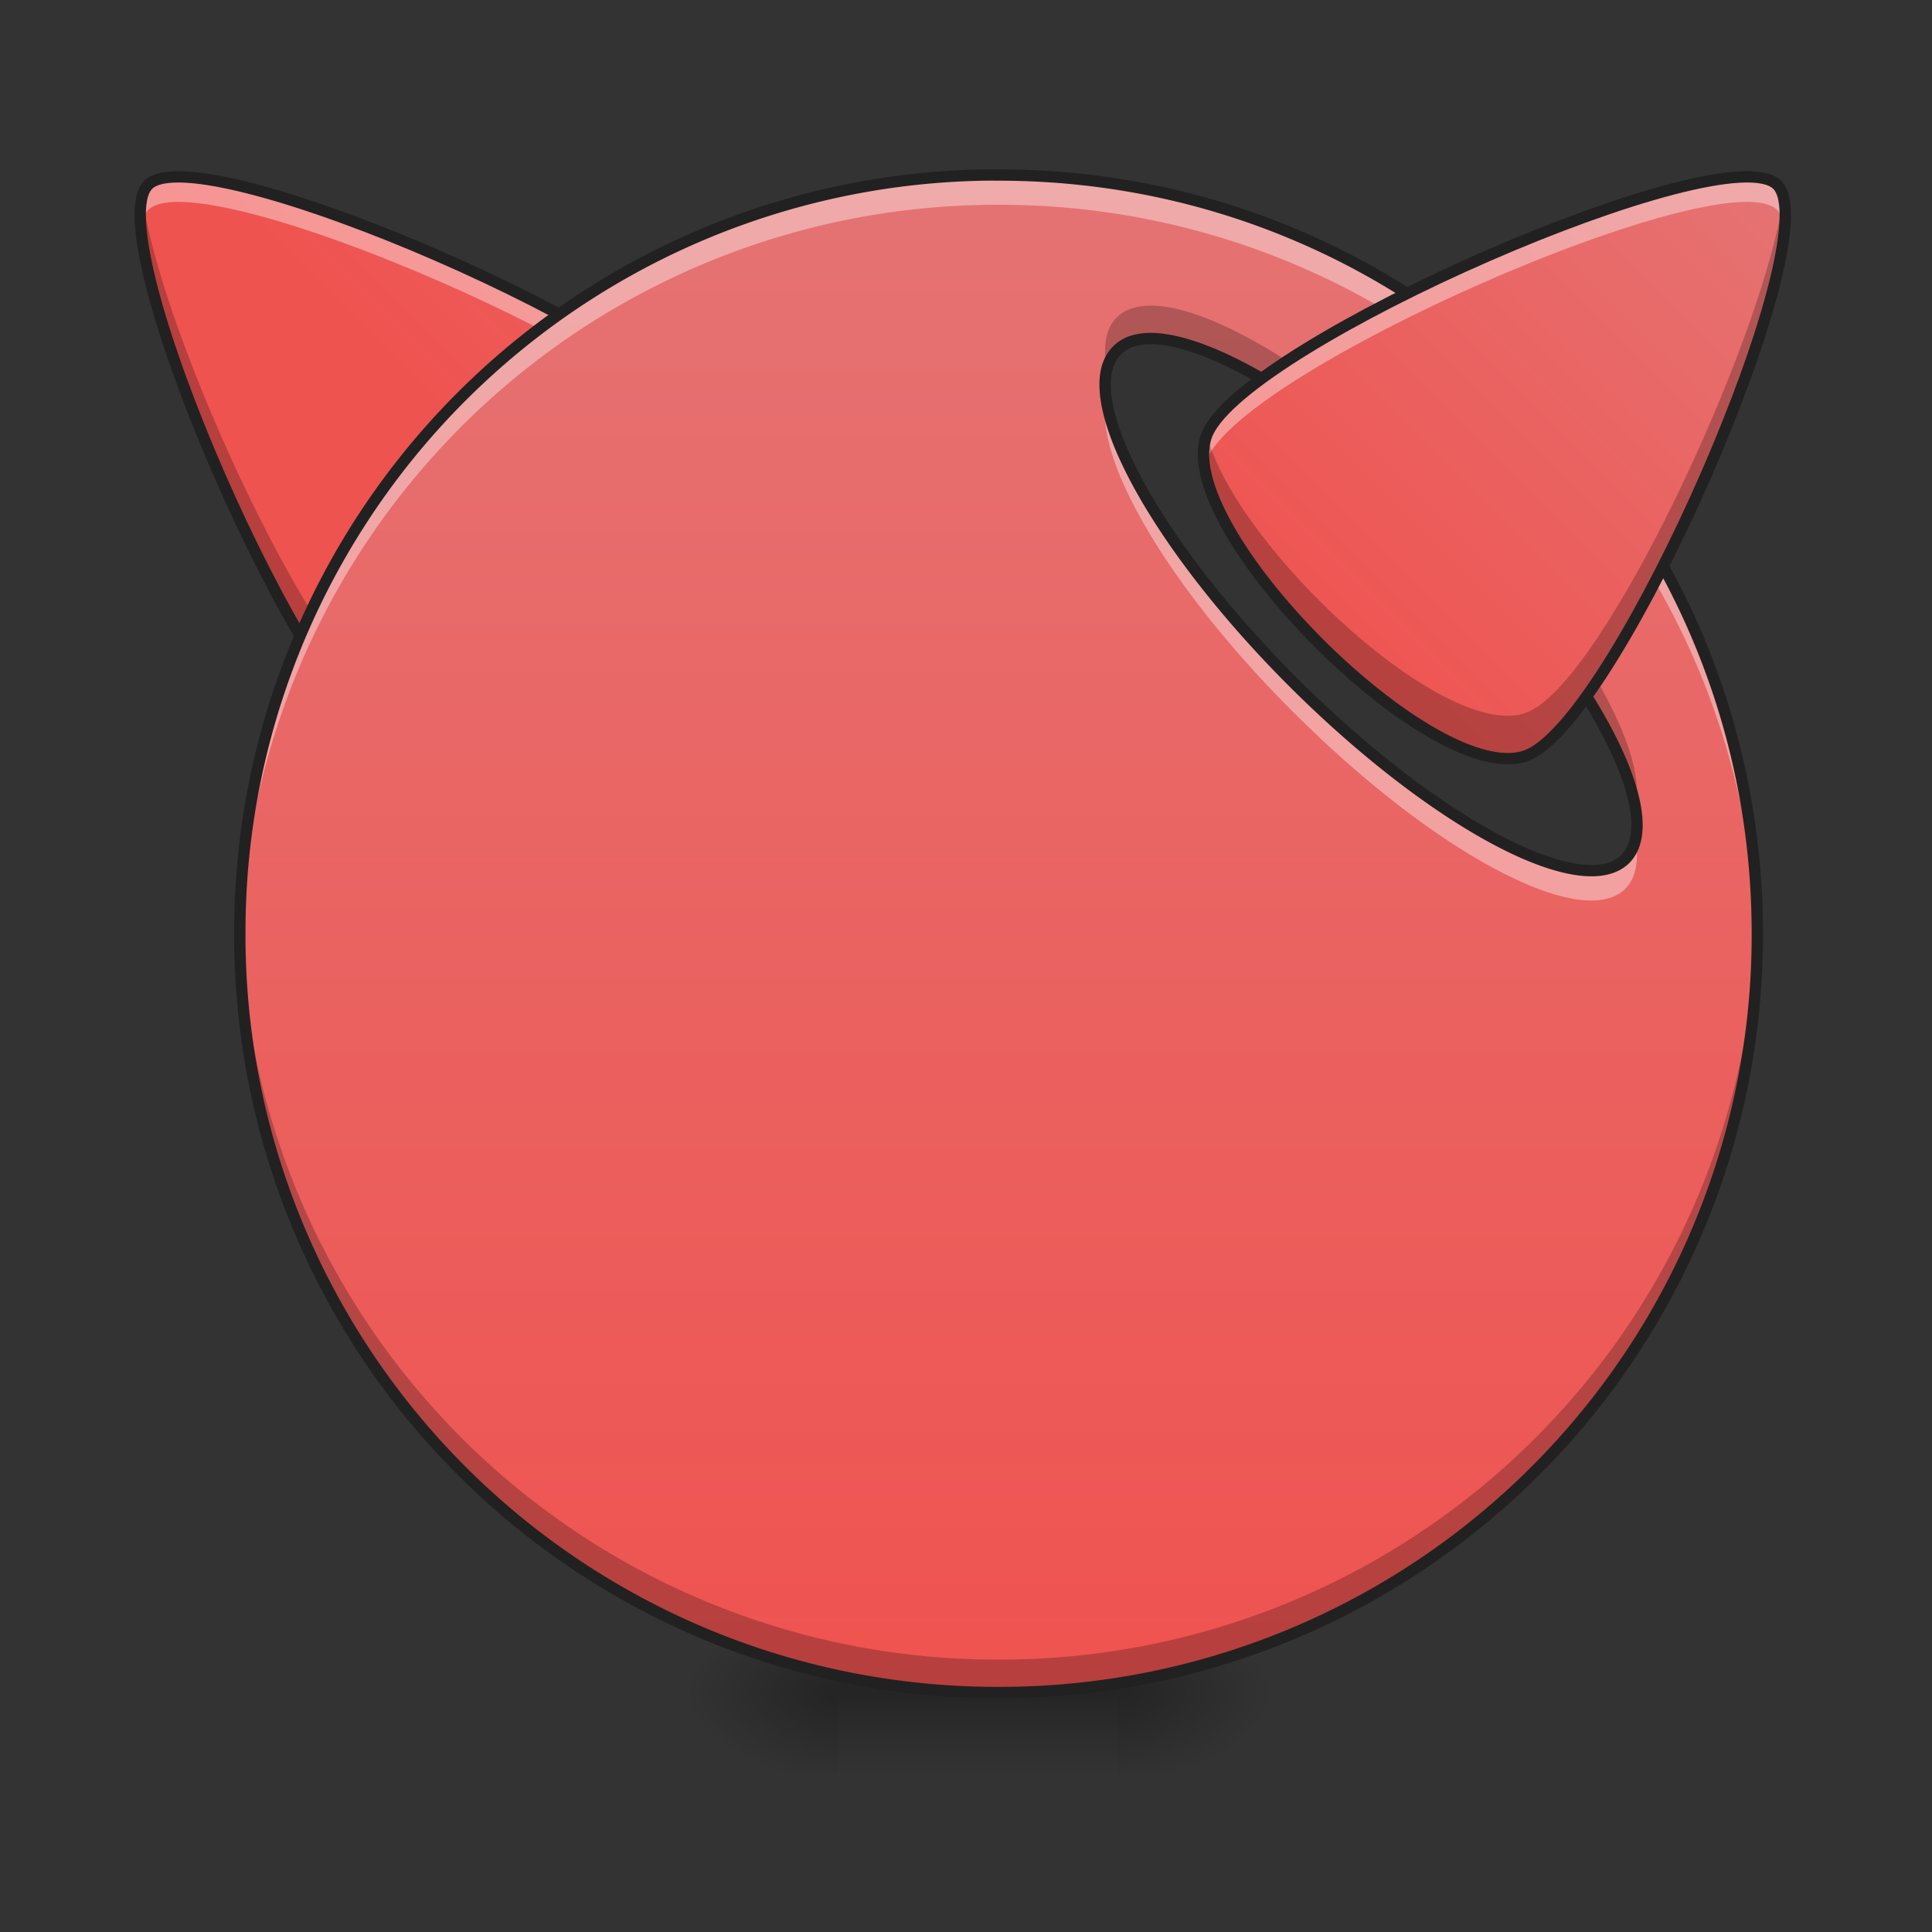 <svg xmlns="http://www.w3.org/2000/svg" width="22" height="22"><rect width="100%" height="100%" fill="#333333" stroke="none"/><defs><radialGradient id="a" gradientUnits="userSpaceOnUse" cx="450.909" cy="189.579" fx="450.909" fy="189.579" r="21.167" gradientTransform="matrix(0 -.054 -.097 0 30.837 43.722)"><stop offset="0" stop-opacity=".314"/><stop offset=".222" stop-opacity=".275"/><stop offset="1" stop-opacity="0"/></radialGradient><radialGradient id="b" gradientUnits="userSpaceOnUse" cx="450.909" cy="189.579" fx="450.909" fy="189.579" r="21.167" gradientTransform="matrix(0 .054 .097 0 -8.552 -5.175)"><stop offset="0" stop-opacity=".314"/><stop offset=".222" stop-opacity=".275"/><stop offset="1" stop-opacity="0"/></radialGradient><radialGradient id="c" gradientUnits="userSpaceOnUse" cx="450.909" cy="189.579" fx="450.909" fy="189.579" r="21.167" gradientTransform="matrix(0 -.054 .097 0 -8.552 43.722)"><stop offset="0" stop-opacity=".314"/><stop offset=".222" stop-opacity=".275"/><stop offset="1" stop-opacity="0"/></radialGradient><radialGradient id="d" gradientUnits="userSpaceOnUse" cx="450.909" cy="189.579" fx="450.909" fy="189.579" r="21.167" gradientTransform="matrix(0 .054 -.097 0 30.837 -5.175)"><stop offset="0" stop-opacity=".314"/><stop offset=".222" stop-opacity=".275"/><stop offset="1" stop-opacity="0"/></radialGradient><linearGradient id="e" gradientUnits="userSpaceOnUse" x1="255.323" y1="233.5" x2="255.323" y2="254.667" gradientTransform="matrix(.009 0 0 .043 8.797 9.24)"><stop offset="0" stop-opacity=".275"/><stop offset="1" stop-opacity="0"/></linearGradient><linearGradient id="f" gradientUnits="userSpaceOnUse" x1="243.417" y1="-94.753" x2="243.417" y2="16.528" gradientTransform="rotate(-135.003 7.492 2.302) scale(.047 -.069)"><stop offset="0" stop-color="#e57373"/><stop offset="1" stop-color="#ef5350"/></linearGradient><linearGradient id="g" gradientUnits="userSpaceOnUse" x1="254" y1="-168.667" x2="254" y2="233.5" gradientTransform="matrix(.043 0 0 .043 .455 9.24)"><stop offset="0" stop-color="#e57373"/><stop offset="1" stop-color="#ef5350"/></linearGradient><linearGradient id="h" gradientUnits="userSpaceOnUse" x1="243.417" y1="-94.753" x2="243.417" y2="16.528" gradientTransform="rotate(44.997 5.406 8.382) scale(.047 .069)"><stop offset="0" stop-color="#e57373"/><stop offset="1" stop-color="#ef5350"/></linearGradient></defs><path d="M12.734 19.273h1.82v-.91h-1.82zm0 0" fill="url(#a)"/><path d="M9.55 19.273H7.73v.91h1.82zm0 0" fill="url(#b)"/><path d="M9.55 19.273H7.73v-.91h1.82zm0 0" fill="url(#c)"/><path d="M12.734 19.273h1.82v.91h-1.82zm0 0" fill="url(#d)"/><path d="M9.55 19.047h3.184v1.137H9.551zm0 0" fill="url(#e)"/><path d="M1.688 2.105c-.583.586 1.792 6.036 2.832 6.489 1.039.453 4.113-2.621 3.66-3.66-.453-1.036-5.907-3.414-6.492-2.829zm0 0" fill="url(#f)"/><path d="M2.043 2.012c1.363.011 5.734 1.996 6.137 2.922a.71.71 0 0 1 .03.39.417.417 0 0 0-.03-.105c-.453-1.04-5.907-3.414-6.492-2.828-.043.043-.07.117-.083.214-.023-.246 0-.417.083-.5.066-.066.187-.093.355-.093zm0 0" fill="#fff" fill-opacity=".392"/><path d="M1.621 2.242c.215 1.594 2.027 5.485 2.899 5.863.898.395 3.335-1.867 3.668-3.152.41 1.055-2.637 4.094-3.668 3.64-.985-.425-3.165-5.327-2.899-6.35zm0 0" fill-opacity=".235"/><path d="M1.687 2.105c-.582.586 1.793 6.036 2.833 6.489 1.039.453 4.113-2.621 3.66-3.66-.453-1.036-5.907-3.414-6.493-2.829zm0 0" fill="none" stroke-width=".129" stroke-linecap="round" stroke-linejoin="round" stroke="#212121"/><path d="M11.371 1.992a8.622 8.622 0 0 0-8.644 8.64 8.625 8.625 0 0 0 8.644 8.641 8.624 8.624 0 0 0 8.64-8.64c0-4.79-3.855-8.64-8.64-8.64zm1.738 1.863c.727.008 2.082.844 3.387 2.145 1.602 1.605 2.5 3.29 2.012 3.781-.492.489-2.176-.41-3.781-2.011-1.606-1.606-2.5-3.29-2.008-3.778.09-.094.222-.137.39-.137zm0 0" fill="url(#g)"/><path d="M11.371 1.992a8.622 8.622 0 0 0-8.644 8.64c0 .06.003.114.003.169a8.621 8.621 0 0 1 8.641-8.469 8.618 8.618 0 0 1 8.637 8.469c.004-.055.004-.11.004-.168 0-4.79-3.856-8.64-8.64-8.64zm1.227 2.57c-.141.668.718 2.141 2.129 3.547 1.605 1.606 3.289 2.5 3.78 2.012.122-.121.157-.32.118-.57a.48.48 0 0 1-.117.23c-.492.489-2.176-.41-3.781-2.011-1.204-1.204-2.008-2.454-2.13-3.207zm0 0" fill="#fff" fill-opacity=".392"/><path d="M13.11 3.48c-.169 0-.301.043-.391.133-.13.125-.16.332-.117.594a.444.444 0 0 1 .117-.215c.09-.094.222-.137.39-.137.727.008 2.082.844 3.387 2.145 1.192 1.191 1.992 2.43 2.125 3.188.16-.66-.707-2.145-2.125-3.563-1.305-1.305-2.66-2.14-3.387-2.145zM2.73 10.445c0 .059-.003.125-.003.188a8.625 8.625 0 0 0 8.644 8.64 8.624 8.624 0 0 0 8.64-8.64c0-.063 0-.13-.003-.188a8.62 8.62 0 0 1-8.637 8.453 8.623 8.623 0 0 1-8.64-8.453zm0 0" fill-opacity=".235"/><path d="M11.371 1.992a8.619 8.619 0 0 0-8.64 8.64 8.621 8.621 0 0 0 8.64 8.641 8.624 8.624 0 0 0 8.64-8.64c0-4.79-3.855-8.64-8.64-8.64zm1.738 1.863c.727.008 2.082.844 3.387 2.145 1.602 1.605 2.5 3.29 2.012 3.781-.492.489-2.176-.41-3.781-2.011-1.606-1.606-2.5-3.29-2.008-3.778.09-.094.222-.137.39-.137zm0 0" fill="none" stroke-width=".129" stroke-linecap="round" stroke="#212121"/><path d="M20.238 2.105c.586.586-1.793 6.036-2.832 6.489-1.035.453-4.113-2.621-3.656-3.66.453-1.036 5.902-3.414 6.488-2.829zm0 0" fill="url(#h)"/><path d="M19.887 2.012c-1.367.011-5.735 1.996-6.137 2.922a.674.674 0 0 0-.035.39.418.418 0 0 1 .035-.105c.453-1.04 5.902-3.414 6.488-2.828a.366.366 0 0 1 .086.214c.02-.246-.004-.417-.086-.5-.066-.066-.187-.093-.351-.093zm0 0" fill="#fff" fill-opacity=".392"/><path d="M20.309 2.242c-.22 1.594-2.032 5.485-2.903 5.863-.898.395-3.332-1.867-3.664-3.152-.41 1.055 2.633 4.094 3.664 3.64.985-.425 3.164-5.327 2.903-6.35zm0 0" fill-opacity=".235"/><path d="M20.238 2.105c.586.586-1.793 6.036-2.832 6.489-1.035.453-4.113-2.621-3.656-3.66.453-1.036 5.902-3.414 6.488-2.829zm0 0" fill="none" stroke-width=".129" stroke-linecap="round" stroke-linejoin="round" stroke="#212121"/></svg>